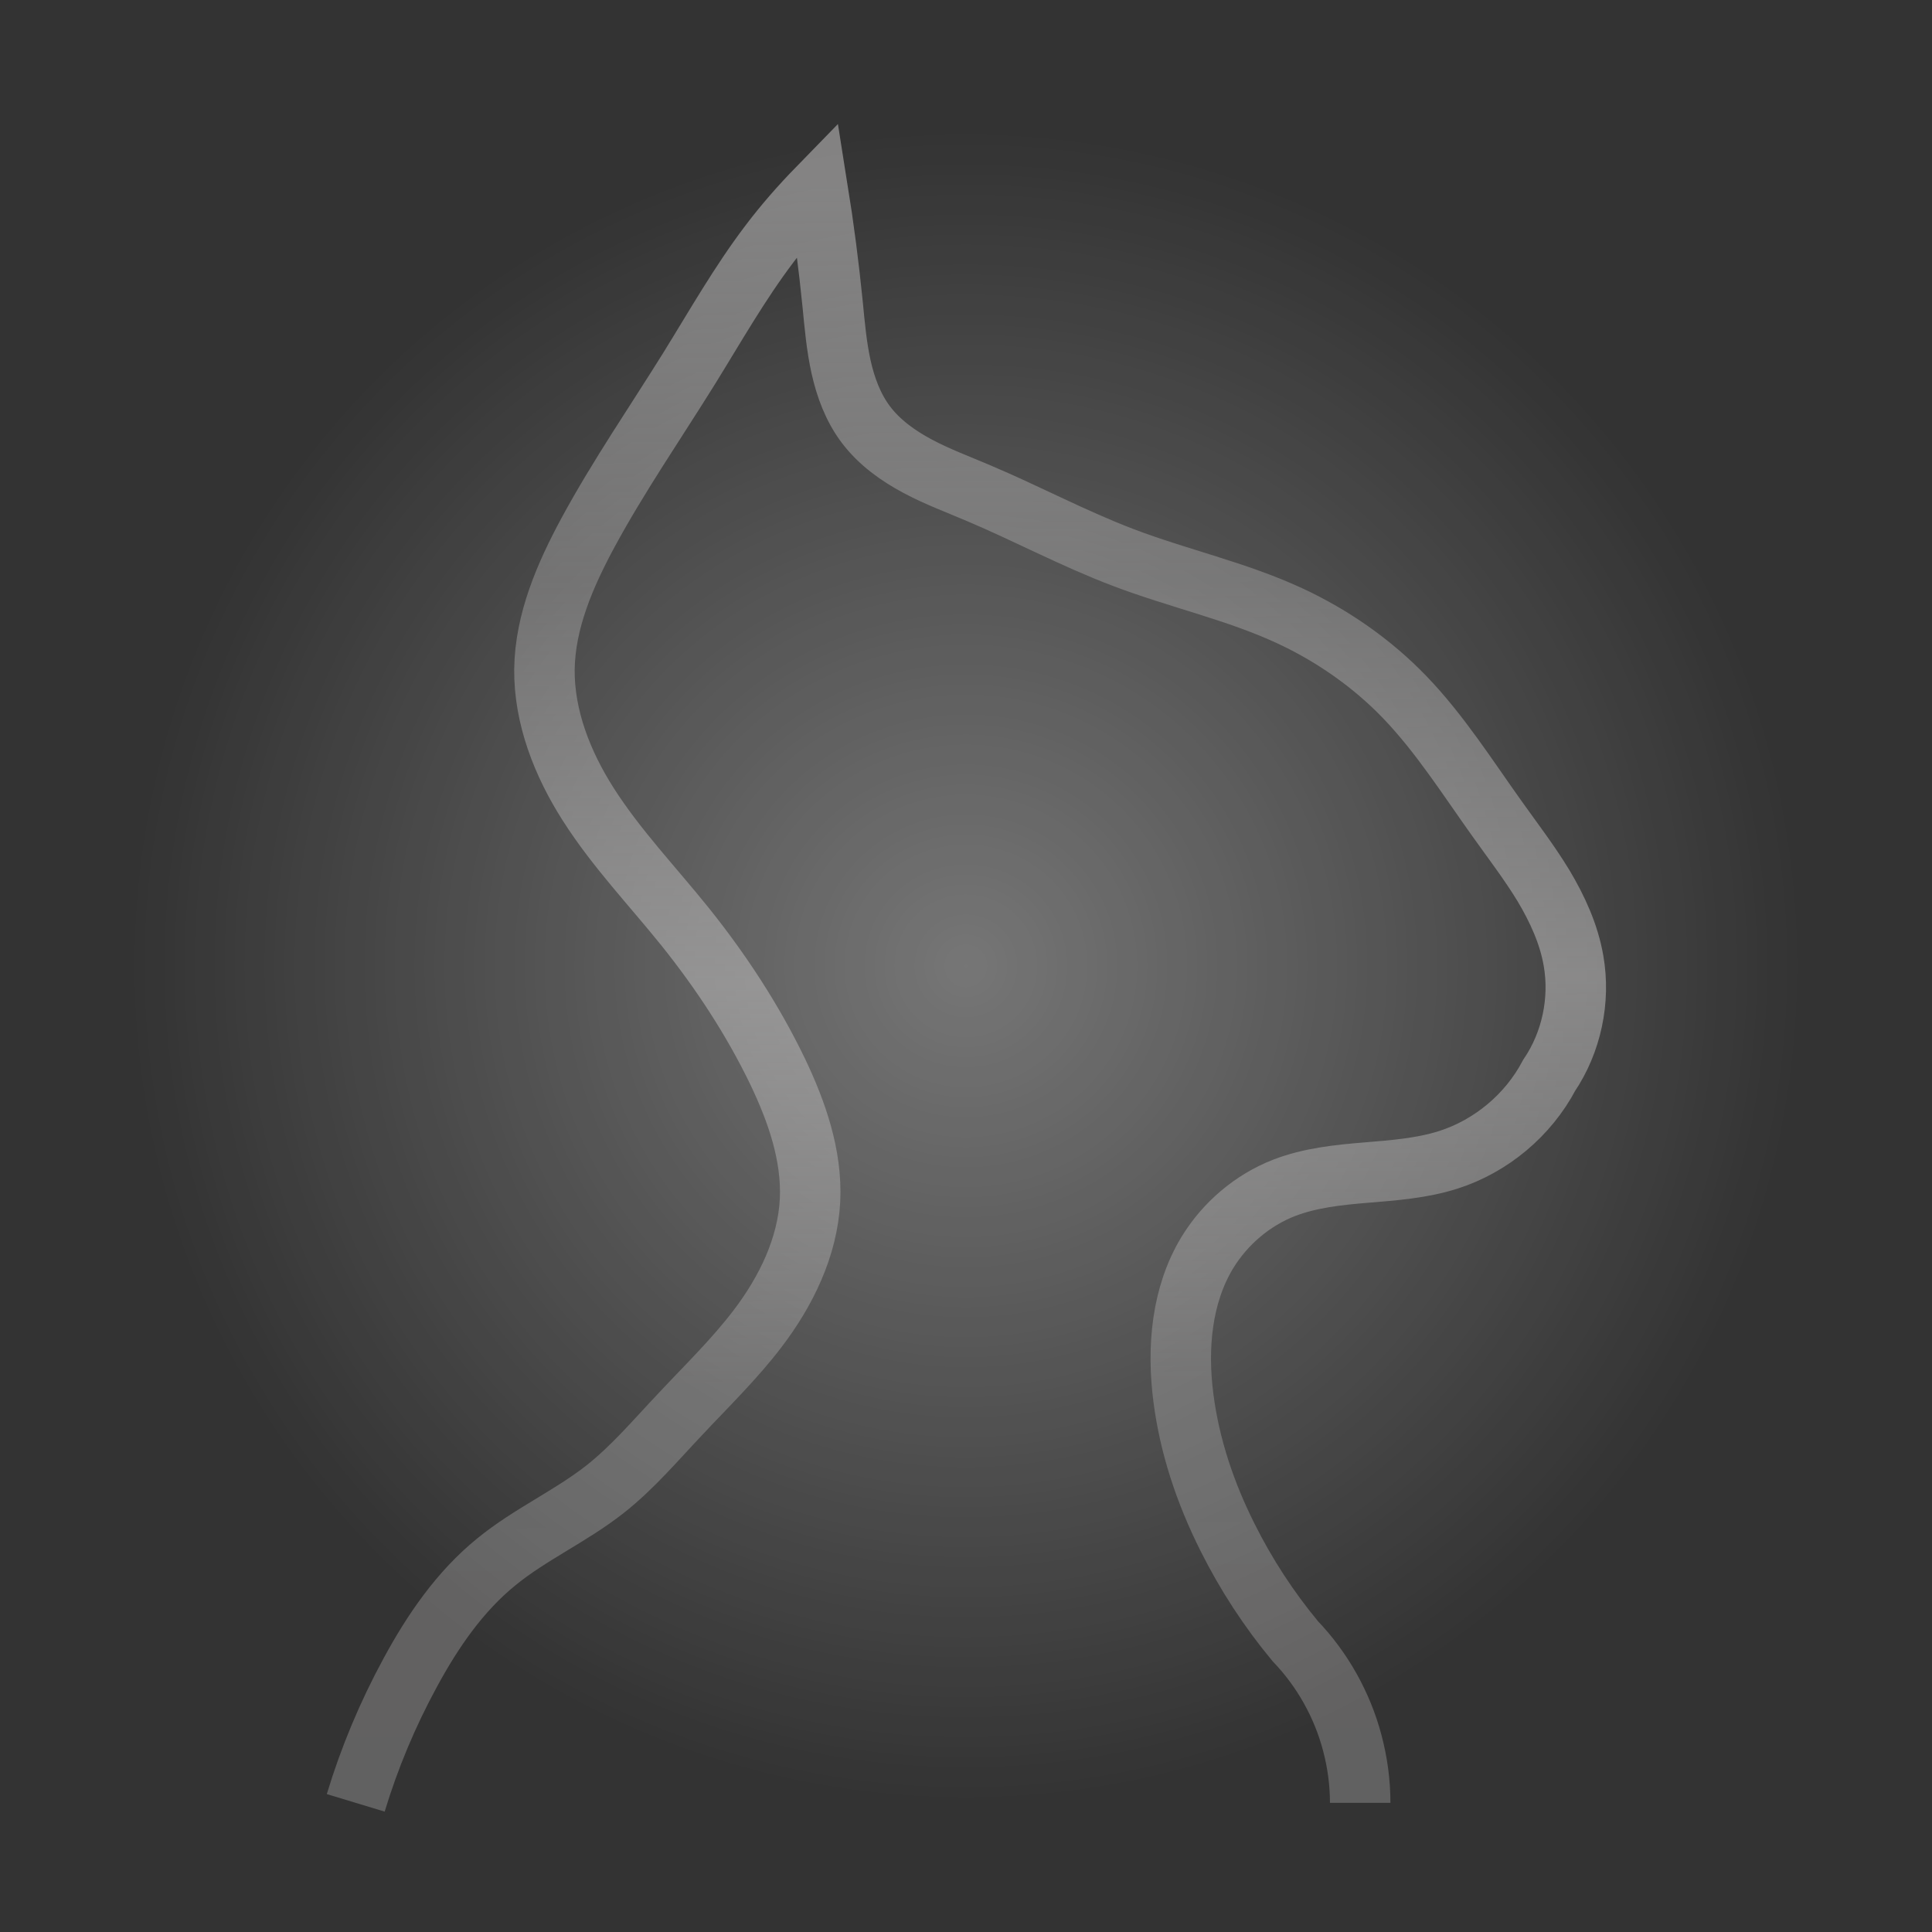 <?xml version="1.0" encoding="UTF-8" standalone="no"?>
<!-- Created with Inkscape (http://www.inkscape.org/) -->

<svg
   width="32"
   height="32"
   viewBox="0 0 8.467 8.467"
   version="1.1"
   id="svg1"
   xml:space="preserve"
   inkscape:version="1.3 (0e150ed6c4, 2023-07-21)"
   sodipodi:docname="sphere_particle.svg"
   xmlns:inkscape="http://www.inkscape.org/namespaces/inkscape"
   xmlns:sodipodi="http://sodipodi.sourceforge.net/DTD/sodipodi-0.dtd"
   xmlns:xlink="http://www.w3.org/1999/xlink"
   xmlns="http://www.w3.org/2000/svg"
   xmlns:svg="http://www.w3.org/2000/svg"><rect x="0" y="0" width="8.467" height="8.467" fill="#333333" stroke="none"/><sodipodi:namedview
     id="namedview1"
     pagecolor="#505050"
     bordercolor="#eeeeee"
     borderopacity="1"
     inkscape:showpageshadow="0"
     inkscape:pageopacity="0"
     inkscape:pagecheckerboard="0"
     inkscape:deskcolor="#191919"
     inkscape:document-units="mm"
     inkscape:zoom="7.5120555"
     inkscape:cx="18.104233"
     inkscape:cy="24.227723"
     inkscape:window-width="1280"
     inkscape:window-height="961"
     inkscape:window-x="-8"
     inkscape:window-y="-8"
     inkscape:window-maximized="1"
     inkscape:current-layer="layer1" /><defs
     id="defs1"><linearGradient
       id="linearGradient3"
       inkscape:collect="always"><stop
         style="stop-color:#b2b1b1;stop-opacity:1;"
         offset="0"
         id="stop3" /><stop
         style="stop-color:#b2b1b1;stop-opacity:0.643;"
         offset="0.25"
         id="stop6" /><stop
         style="stop-color:#b2b1b1;stop-opacity:1;"
         offset="0.5"
         id="stop5" /><stop
         style="stop-color:#b2b1b1;stop-opacity:0.592;"
         offset="0.75"
         id="stop7" /><stop
         style="stop-color:#b2b1b1;stop-opacity:0.584;"
         offset="1"
         id="stop4" /></linearGradient><inkscape:path-effect
       effect="spiro"
       id="path-effect3"
       is_visible="true"
       lpeversion="1" /><linearGradient
       id="linearGradient1"
       inkscape:collect="always"><stop
         style="stop-color:#ffffff;stop-opacity:0.328;"
         offset="0"
         id="stop1" /><stop
         style="stop-color:#ffffff;stop-opacity:0;"
         offset="0.866"
         id="stop2" /></linearGradient><radialGradient
       inkscape:collect="always"
       xlink:href="#linearGradient1"
       id="radialGradient2"
       cx="4.233"
       cy="4.233"
       fx="4.233"
       fy="4.233"
       r="4.233"
       gradientUnits="userSpaceOnUse" /><linearGradient
       inkscape:collect="always"
       xlink:href="#linearGradient3"
       id="linearGradient4"
       x1="13.123"
       y1="0.697"
       x2="13.188"
       y2="7.72"
       gradientUnits="userSpaceOnUse" /></defs><g
     inkscape:label="Layer 1"
     inkscape:groupmode="layer"
     id="layer1"><g
       id="g7"><circle
         style="opacity:1;fill:url(#radialGradient2);fill-rule:evenodd;stroke:none;stroke-width:0.159"
         id="path1"
         cx="4.233"
         cy="4.233"
         r="4.233"
         inkscape:export-filename="sphere_particle.svg"
         inkscape:export-xdpi="96"
         inkscape:export-ydpi="96" /><path
         style="opacity:0.629;fill:none;fill-rule:evenodd;stroke:url(#linearGradient4);stroke-width:0.265px;stroke-linecap:butt;stroke-linejoin:miter"
         d="M 10.954,7.801 C 11.014,7.603 11.094,7.412 11.193,7.23 11.291,7.049 11.41,6.875 11.57,6.745 11.718,6.624 11.896,6.545 12.046,6.427 12.168,6.331 12.269,6.211 12.376,6.098 12.491,5.975 12.613,5.857 12.715,5.723 12.84,5.559 12.935,5.365 12.945,5.159 12.954,4.963 12.887,4.772 12.803,4.596 12.694,4.37 12.555,4.158 12.398,3.962 12.255,3.784 12.096,3.618 11.973,3.425 11.86,3.248 11.779,3.043 11.781,2.833 c 0.003,-0.212 0.091,-0.414 0.192,-0.601 0.134,-0.247 0.294,-0.479 0.442,-0.717 0.114,-0.184 0.221,-0.373 0.352,-0.546 0.065,-0.086 0.136,-0.167 0.211,-0.244 0.027,0.169 0.049,0.338 0.066,0.508 0.009,0.092 0.017,0.185 0.037,0.275 0.02,0.09 0.053,0.179 0.109,0.253 0.059,0.078 0.14,0.136 0.226,0.182 0.086,0.046 0.178,0.08 0.267,0.118 0.213,0.09 0.418,0.2 0.634,0.282 0.241,0.092 0.496,0.147 0.731,0.256 0.187,0.087 0.359,0.207 0.502,0.355 0.155,0.161 0.275,0.351 0.405,0.533 0.069,0.097 0.142,0.192 0.204,0.294 0.061,0.102 0.112,0.213 0.132,0.33 0.03,0.173 -0.009,0.357 -0.107,0.502 -0.092,0.174 -0.254,0.31 -0.442,0.37 -0.116,0.037 -0.24,0.046 -0.361,0.056 -0.122,0.01 -0.245,0.023 -0.359,0.067 -0.138,0.054 -0.257,0.155 -0.335,0.282 -0.114,0.187 -0.134,0.419 -0.106,0.636 0.027,0.214 0.097,0.421 0.194,0.614 0.081,0.162 0.18,0.314 0.296,0.454 0.119,0.124 0.206,0.279 0.25,0.445 0.023,0.086 0.035,0.175 0.035,0.264"
         id="path3"
         inkscape:path-effect="#path-effect3"
         inkscape:original-d="M 10.953782,7.8014877 C 10.880418,7.5611802 11.074269,7.4149599 11.192608,7.2298438 11.300931,7.060395 11.342885,6.8785451 11.570132,6.7448515 11.754899,6.6361496 11.874073,6.56859 12.045988,6.4268784 12.166106,6.3278634 12.263803,6.2062208 12.375599,6.09785 12.506462,5.9709964 12.594483,5.8549419 12.714782,5.7234335 12.862615,5.5618255 12.931089,5.3712984 12.944949,5.1586021 12.95832,4.9534131 12.899586,4.7666666 12.802832,4.5963539 12.680187,4.3804671 12.534883,4.1654552 12.397802,3.9623739 12.278916,3.7862473 12.112917,3.6423982 11.97322,3.4253246 11.864382,3.2562027 11.800308,3.0506132 11.781452,2.8329011 c -0.02006,-0.2316002 0.14039,-0.3925484 0.19212,-0.6010838 0.0396,-0.1596247 0.263723,-0.529913 0.441843,-0.7173146 0.148687,-0.1564349 0.23168,-0.3346953 0.3522,-0.5459298 0.03982,-0.0697973 0.224659,-0.40438618 0.21132,-0.24415254 0.01147,0.0656919 0.06502,0.45920264 0.06604,0.50831164 0.0044,0.2113415 0.01592,0.3599634 0.145281,0.5283174 0.08716,0.1134327 0.312403,0.2197651 0.49308,0.299381 0.208337,0.091804 0.405332,0.2268503 0.633968,0.281772 0.254088,0.061035 0.488386,0.1597267 0.730505,0.256039 0.19583,0.077899 0.363324,0.2077363 0.501932,0.3554385 0.164155,0.1611745 0.265359,0.341913 0.405298,0.5332135 0.138091,0.188774 0.354635,0.3510732 0.335528,0.6246419 -0.01824,0.2357838 -0.03389,0.259455 -0.106598,0.5024371 -0.137572,0.1331875 -0.254144,0.3476736 -0.441849,0.369824 -0.241867,0.028542 -0.502867,0.074282 -0.720421,0.123276 -0.199654,0.044963 -0.292819,0.1069701 -0.33459,0.281771 -0.04933,0.2064358 -0.100315,0.4107654 -0.10566,0.6363762 -0.0053,0.2222993 0.07469,0.4282597 0.19371,0.6139737 0.103706,0.1618156 0.225422,0.2815379 0.295811,0.4535075 0.147355,0.1243447 0.173641,0.2761956 0.250099,0.4446329 0.03053,0.067259 0.03868,0.1601471 0.03522,0.2641599"
         sodipodi:nodetypes="cssssssssssssscssssscsccssssscsc"
         transform="translate(-9.395,0.1)" /></g></g></svg>
